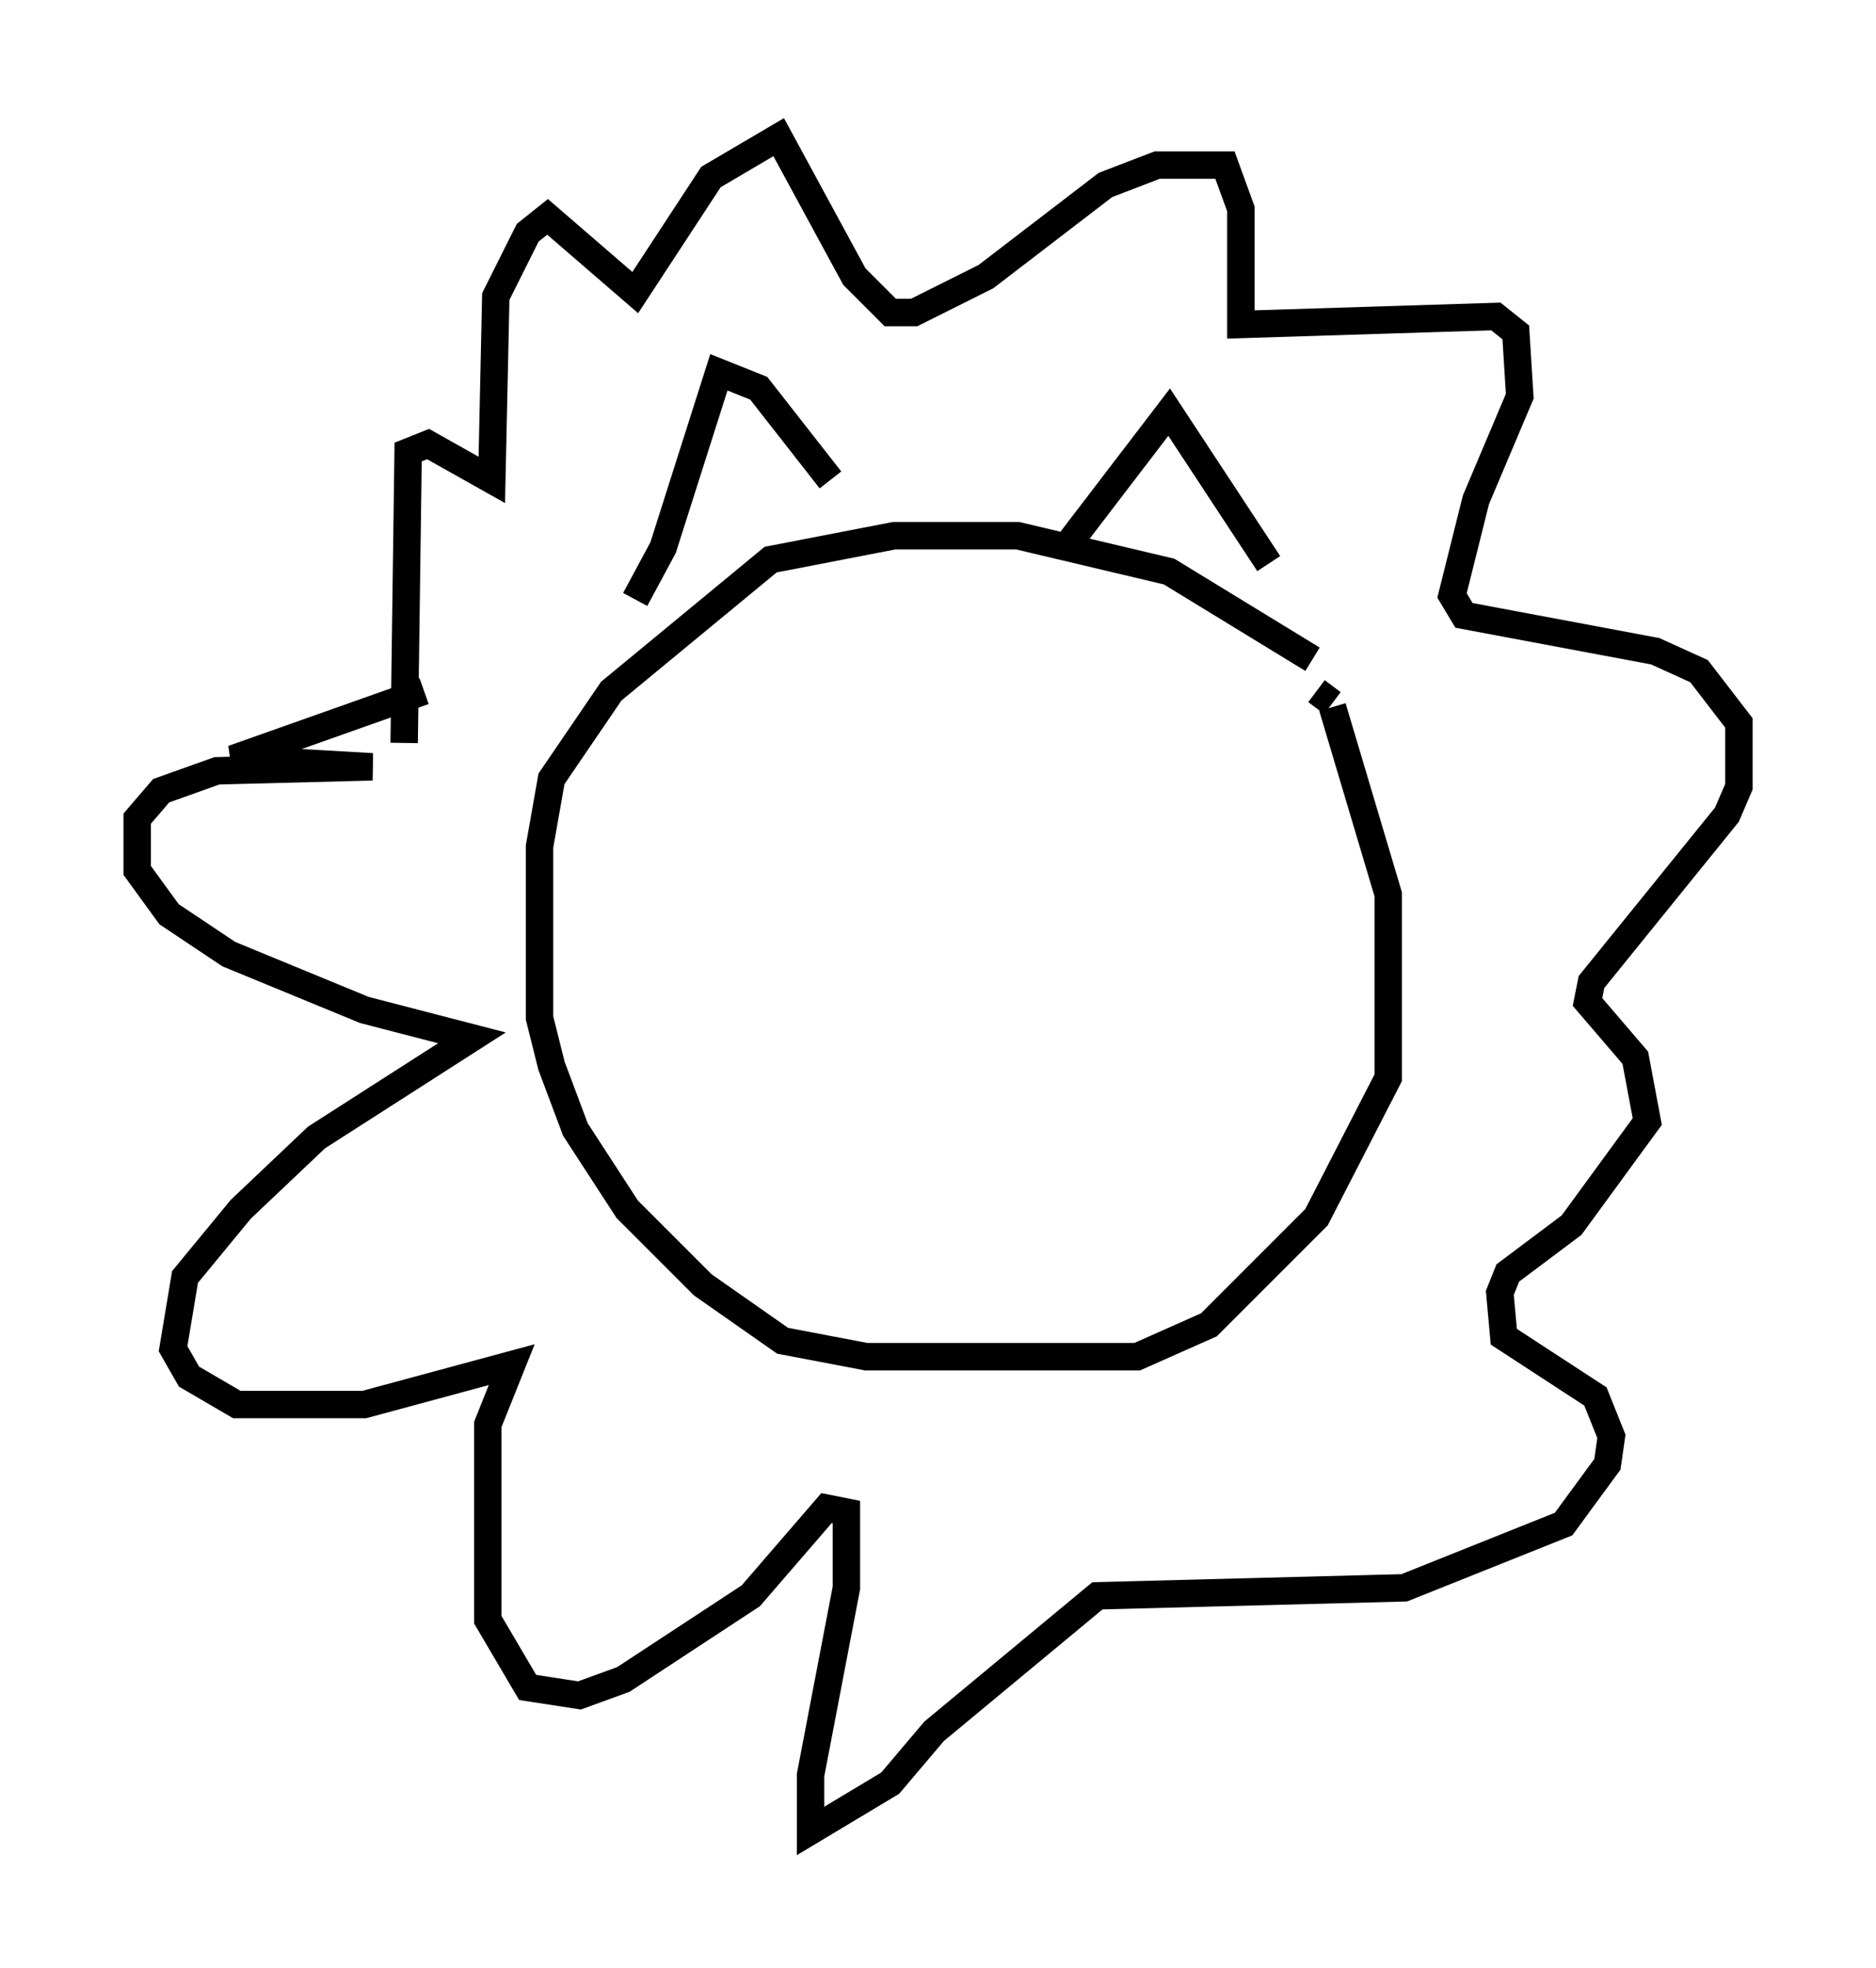<?xml version="1.0" encoding="utf-8" ?>
<svg baseProfile="full" height="71.732" version="1.1" width="68.391" xmlns="http://www.w3.org/2000/svg" xmlns:ev="http://www.w3.org/2001/xml-events" xmlns:xlink="http://www.w3.org/1999/xlink"><defs /><rect fill="white" height="71.732" width="68.391" x="0" y="0" /><path d="M50.318, 26.788 m-2.469, -2.76 l-5.229, -3.196 -5.52, -1.307 l-4.503, 0.0 -4.503, 0.872 l-5.81, 4.793 -2.179, 3.196 l-0.436, 2.469 0.0, 6.246 l0.436, 1.743 0.872, 2.324 l1.888, 2.905 2.76, 2.76 l2.905, 2.034 3.05, 0.581 l9.877, 0.0 2.615, -1.162 l3.922, -3.922 2.615, -5.084 l0.0, -6.682 -2.034, -6.827 m0.0, -0.145 l-0.581, -0.436 m-24.838, -3.341 l1.017, -1.888 2.034, -6.391 l1.453, 0.581 2.615, 3.341 m8.57, 2.469 l3.777, -4.939 3.631, 5.52 m-31.519, 6.536 l0.145, -10.603 0.726, -0.291 l2.324, 1.307 0.145, -6.682 l1.162, -2.324 0.726, -0.581 l3.196, 2.76 2.76, -4.212 l2.469, -1.453 2.76, 5.084 l1.307, 1.307 0.872, 0.0 l2.615, -1.307 4.358, -3.341 l1.888, -0.726 2.469, 0.0 l0.581, 1.598 0.0, 4.212 l9.296, -0.291 0.726, 0.581 l0.145, 2.324 -1.598, 3.777 l-0.872, 3.486 0.436, 0.726 l6.972, 1.307 1.598, 0.726 l1.453, 1.888 0.0, 2.324 l-0.436, 1.017 -4.939, 6.101 l-0.145, 0.726 1.743, 2.034 l0.436, 2.324 -2.76, 3.777 l-2.324, 1.743 -0.291, 0.726 l0.145, 1.598 3.341, 2.179 l0.581, 1.453 -0.145, 1.017 l-1.598, 2.179 -5.81, 2.324 l-11.184, 0.291 -5.955, 4.939 l-1.598, 1.888 -2.905, 1.743 l0.0, -2.034 1.307, -6.827 l0.0, -2.76 -0.726, -0.145 l-2.76, 3.196 -4.648, 3.05 l-1.598, 0.581 -1.888, -0.291 l-1.453, -2.469 0.0, -7.117 l0.872, -2.179 -5.374, 1.453 l-4.648, 0.0 -1.743, -1.017 l-0.581, -1.017 0.436, -2.615 l2.034, -2.469 2.76, -2.615 l5.665, -3.631 -3.922, -1.017 l-4.939, -2.034 -2.179, -1.453 l-1.162, -1.598 0.0, -1.888 l0.872, -1.017 2.034, -0.726 l5.665, -0.145 -5.084, -0.291 l6.972, -2.469 " fill="none" stroke="black" stroke-width="1" /></svg>